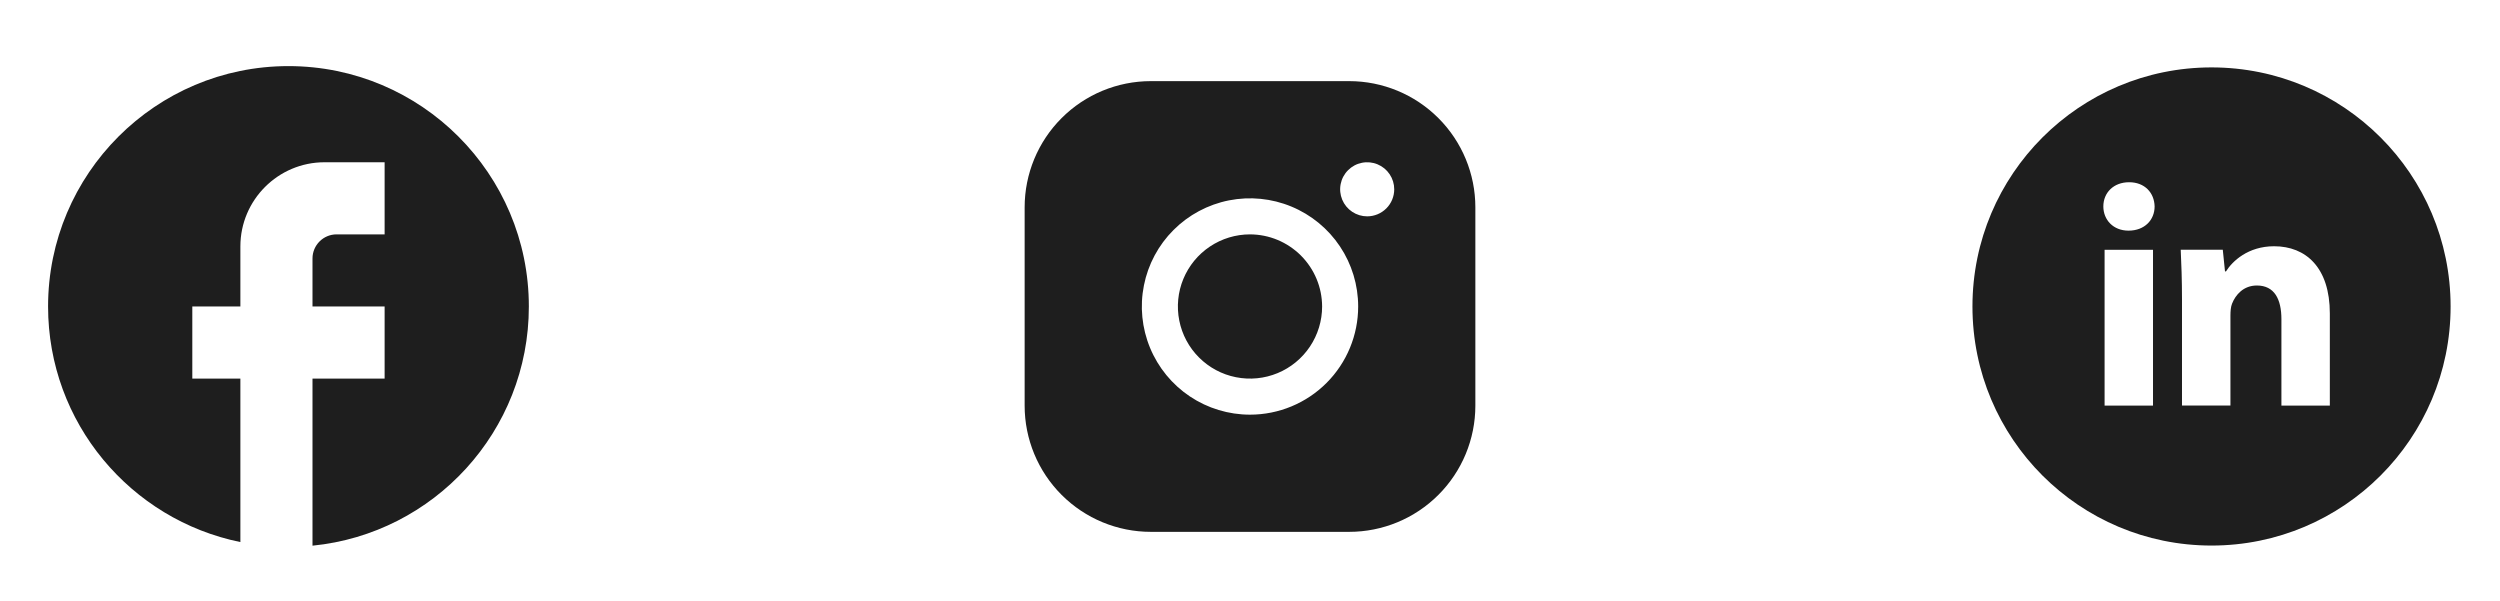 <svg width="104" height="25" viewBox="0 0 104 25" fill="none" xmlns="http://www.w3.org/2000/svg">
<path d="M22 12.75C22 7.23 17.52 2.75 12 2.75C6.48 2.75 2 7.23 2 12.75C2 17.59 5.44 21.62 10 22.55V15.75H8V12.75H10V10.25C10 8.32 11.57 6.75 13.5 6.75H16V9.75H14C13.45 9.75 13 10.2 13 10.75V12.75H16V15.75H13V22.7C18.05 22.2 22 17.94 22 12.75Z" fill="#1E1E1E"/>
<path d="M55 12.75C55 13.343 54.824 13.923 54.494 14.417C54.165 14.91 53.696 15.295 53.148 15.522C52.6 15.749 51.997 15.808 51.415 15.692C50.833 15.577 50.298 15.291 49.879 14.871C49.459 14.452 49.173 13.917 49.058 13.335C48.942 12.753 49.001 12.15 49.228 11.602C49.455 11.054 49.84 10.585 50.333 10.256C50.827 9.926 51.407 9.75 52 9.75C52.795 9.752 53.556 10.069 54.119 10.631C54.681 11.194 54.998 11.955 55 12.75ZM61.375 8.625V16.875C61.375 18.267 60.822 19.603 59.837 20.587C58.853 21.572 57.517 22.125 56.125 22.125H47.875C46.483 22.125 45.147 21.572 44.163 20.587C43.178 19.603 42.625 18.267 42.625 16.875V8.625C42.625 7.233 43.178 5.897 44.163 4.913C45.147 3.928 46.483 3.375 47.875 3.375H56.125C57.517 3.375 58.853 3.928 59.837 4.913C60.822 5.897 61.375 7.233 61.375 8.625ZM56.5 12.75C56.5 11.86 56.236 10.99 55.742 10.25C55.247 9.51 54.544 8.933 53.722 8.593C52.9 8.252 51.995 8.163 51.122 8.336C50.249 8.51 49.447 8.939 48.818 9.568C48.189 10.197 47.76 10.999 47.587 11.872C47.413 12.745 47.502 13.65 47.843 14.472C48.183 15.294 48.76 15.997 49.5 16.492C50.24 16.986 51.11 17.25 52 17.25C53.194 17.25 54.338 16.776 55.182 15.932C56.026 15.088 56.5 13.944 56.5 12.75ZM58 7.875C58 7.652 57.934 7.435 57.81 7.25C57.687 7.065 57.511 6.921 57.306 6.836C57.1 6.75 56.874 6.728 56.656 6.772C56.437 6.815 56.237 6.922 56.08 7.08C55.922 7.237 55.815 7.437 55.772 7.656C55.728 7.874 55.751 8.1 55.836 8.306C55.921 8.511 56.065 8.687 56.25 8.81C56.435 8.934 56.653 9 56.875 9C57.173 9 57.459 8.881 57.67 8.671C57.882 8.46 58 8.173 58 7.875Z" fill="#1E1E1E"/>
<path d="M92 2.804C86.507 2.804 82.054 7.257 82.054 12.75C82.054 18.243 86.507 22.695 92 22.695C97.493 22.695 101.945 18.243 101.945 12.75C101.945 7.257 97.493 2.804 92 2.804ZM89.565 16.872H87.551V10.391H89.565V16.872ZM88.546 9.595C87.91 9.595 87.499 9.145 87.499 8.587C87.499 8.019 87.922 7.581 88.572 7.581C89.221 7.581 89.619 8.019 89.632 8.587C89.632 9.145 89.221 9.595 88.546 9.595ZM96.921 16.872H94.907V13.28C94.907 12.444 94.615 11.877 93.886 11.877C93.33 11.877 93 12.261 92.854 12.631C92.8 12.762 92.786 12.949 92.786 13.134V16.871H90.771V12.458C90.771 11.649 90.745 10.972 90.718 10.39H92.468L92.56 11.29H92.601C92.866 10.868 93.516 10.244 94.602 10.244C95.927 10.244 96.921 11.132 96.921 13.04V16.872Z" fill="#1E1E1E"/>
</svg>
